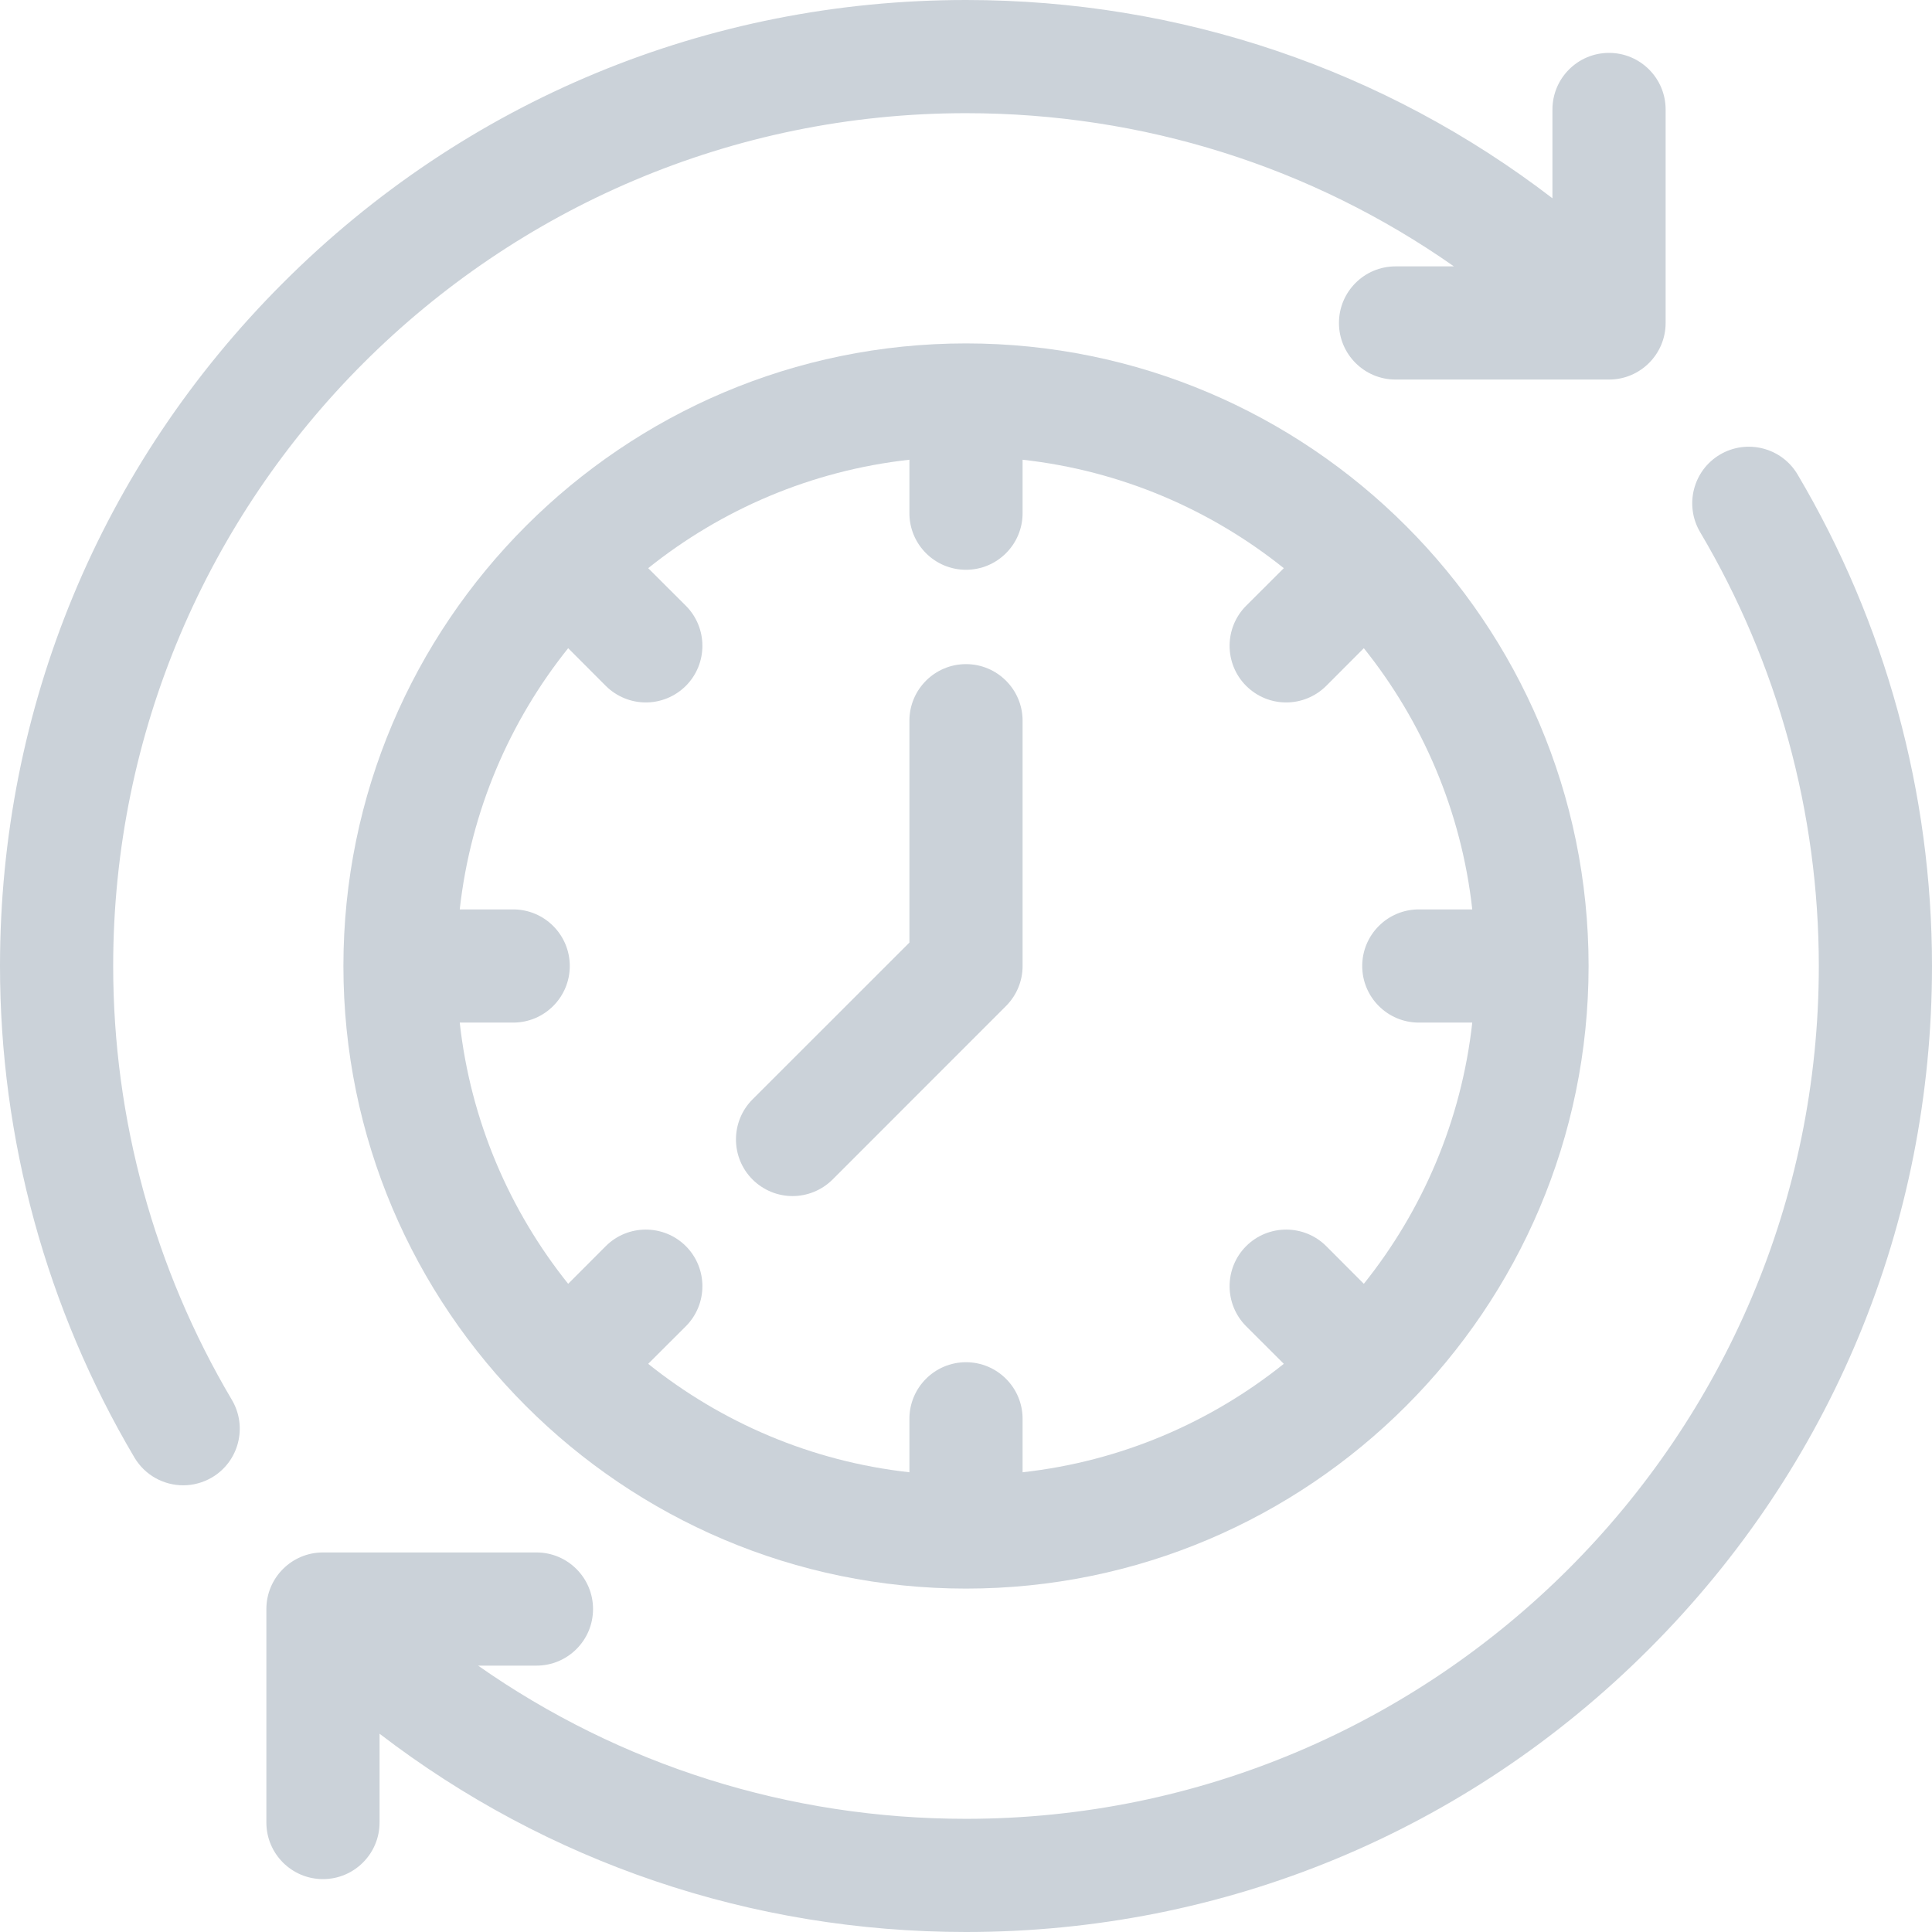 <svg width="24" height="24" viewBox="0 0 24 24" fill="none" xmlns="http://www.w3.org/2000/svg">
<g clip-path="url(#clip0)">
<path d="M22.33 5.894C22.132 5.56 21.701 5.45 21.366 5.647C21.032 5.845 20.922 6.277 21.12 6.611C22.084 8.239 22.594 10.102 22.594 12C22.594 17.841 17.841 22.594 12 22.594C9.8 22.594 7.703 21.928 5.939 20.691H6.664C7.052 20.691 7.367 20.377 7.367 19.988C7.367 19.6 7.052 19.285 6.664 19.285H4.012C3.624 19.285 3.309 19.6 3.309 19.988V22.64C3.309 23.028 3.624 23.343 4.012 23.343C4.4 23.343 4.715 23.028 4.715 22.64V21.537C6.797 23.134 9.332 24 12 24C15.205 24 18.219 22.752 20.485 20.485C22.752 18.219 24 15.205 24 12C24 9.85 23.422 7.739 22.33 5.894Z" fill="#CBD2D9"/>
<path d="M1.406 12C1.406 6.159 6.159 1.406 12 1.406C14.2 1.406 16.297 2.072 18.061 3.309H17.336C16.948 3.309 16.633 3.624 16.633 4.012C16.633 4.4 16.948 4.715 17.336 4.715H19.988C20.376 4.715 20.691 4.4 20.691 4.012V1.36C20.691 0.972 20.376 0.657 19.988 0.657C19.6 0.657 19.285 0.972 19.285 1.36V2.463C17.203 0.866 14.668 0 12 0C8.795 0 5.781 1.248 3.515 3.515C1.248 5.781 0 8.795 0 12C0 14.15 0.578 16.261 1.67 18.106C1.802 18.328 2.036 18.451 2.276 18.451C2.398 18.451 2.521 18.419 2.634 18.353C2.968 18.155 3.078 17.723 2.88 17.389C1.916 15.761 1.406 13.898 1.406 12Z" fill="#CBD2D9"/>
<path d="M4.266 12C4.266 16.265 7.735 19.734 12 19.734C16.265 19.734 19.734 16.265 19.734 12C19.734 7.735 16.265 4.266 12 4.266C7.735 4.266 4.266 7.735 4.266 12ZM12.703 6.375V5.711C13.922 5.846 15.037 6.329 15.948 7.058L15.48 7.525C15.206 7.8 15.206 8.245 15.48 8.52C15.618 8.657 15.797 8.726 15.977 8.726C16.157 8.726 16.337 8.657 16.475 8.52L16.942 8.052C17.671 8.963 18.154 10.078 18.289 11.297H17.625C17.237 11.297 16.922 11.612 16.922 12C16.922 12.388 17.237 12.703 17.625 12.703H18.289C18.154 13.922 17.671 15.037 16.942 15.948L16.475 15.48C16.2 15.206 15.755 15.206 15.48 15.48C15.206 15.755 15.206 16.2 15.48 16.475L15.948 16.942C15.037 17.671 13.922 18.154 12.703 18.289V17.625C12.703 17.237 12.388 16.922 12 16.922C11.612 16.922 11.297 17.237 11.297 17.625V18.289C10.078 18.154 8.963 17.671 8.052 16.942L8.52 16.475C8.794 16.2 8.794 15.755 8.52 15.48C8.245 15.206 7.8 15.206 7.525 15.48L7.058 15.948C6.329 15.037 5.846 13.922 5.711 12.703H6.375C6.763 12.703 7.078 12.388 7.078 12C7.078 11.612 6.763 11.297 6.375 11.297H5.711C5.847 10.078 6.329 8.963 7.058 8.052L7.525 8.52C7.663 8.657 7.843 8.726 8.023 8.726C8.202 8.726 8.382 8.657 8.52 8.52C8.794 8.245 8.794 7.8 8.52 7.525L8.052 7.058C8.963 6.329 10.078 5.846 11.297 5.711V6.375C11.297 6.763 11.612 7.078 12 7.078C12.388 7.078 12.703 6.763 12.703 6.375Z" fill="#CBD2D9"/>
<path d="M11.297 8.953V11.709L9.348 13.657C9.074 13.932 9.074 14.377 9.348 14.652C9.486 14.789 9.666 14.858 9.845 14.858C10.025 14.858 10.205 14.789 10.343 14.652L12.497 12.497C12.629 12.365 12.703 12.187 12.703 12V8.953C12.703 8.565 12.388 8.25 12 8.25C11.612 8.25 11.297 8.565 11.297 8.953Z" fill="#CBD2D9"/>
</g>
<defs>
<clipPath id="clip0">
<rect width="24" height="24" fill="white"/>
</clipPath>
</defs>
</svg>
